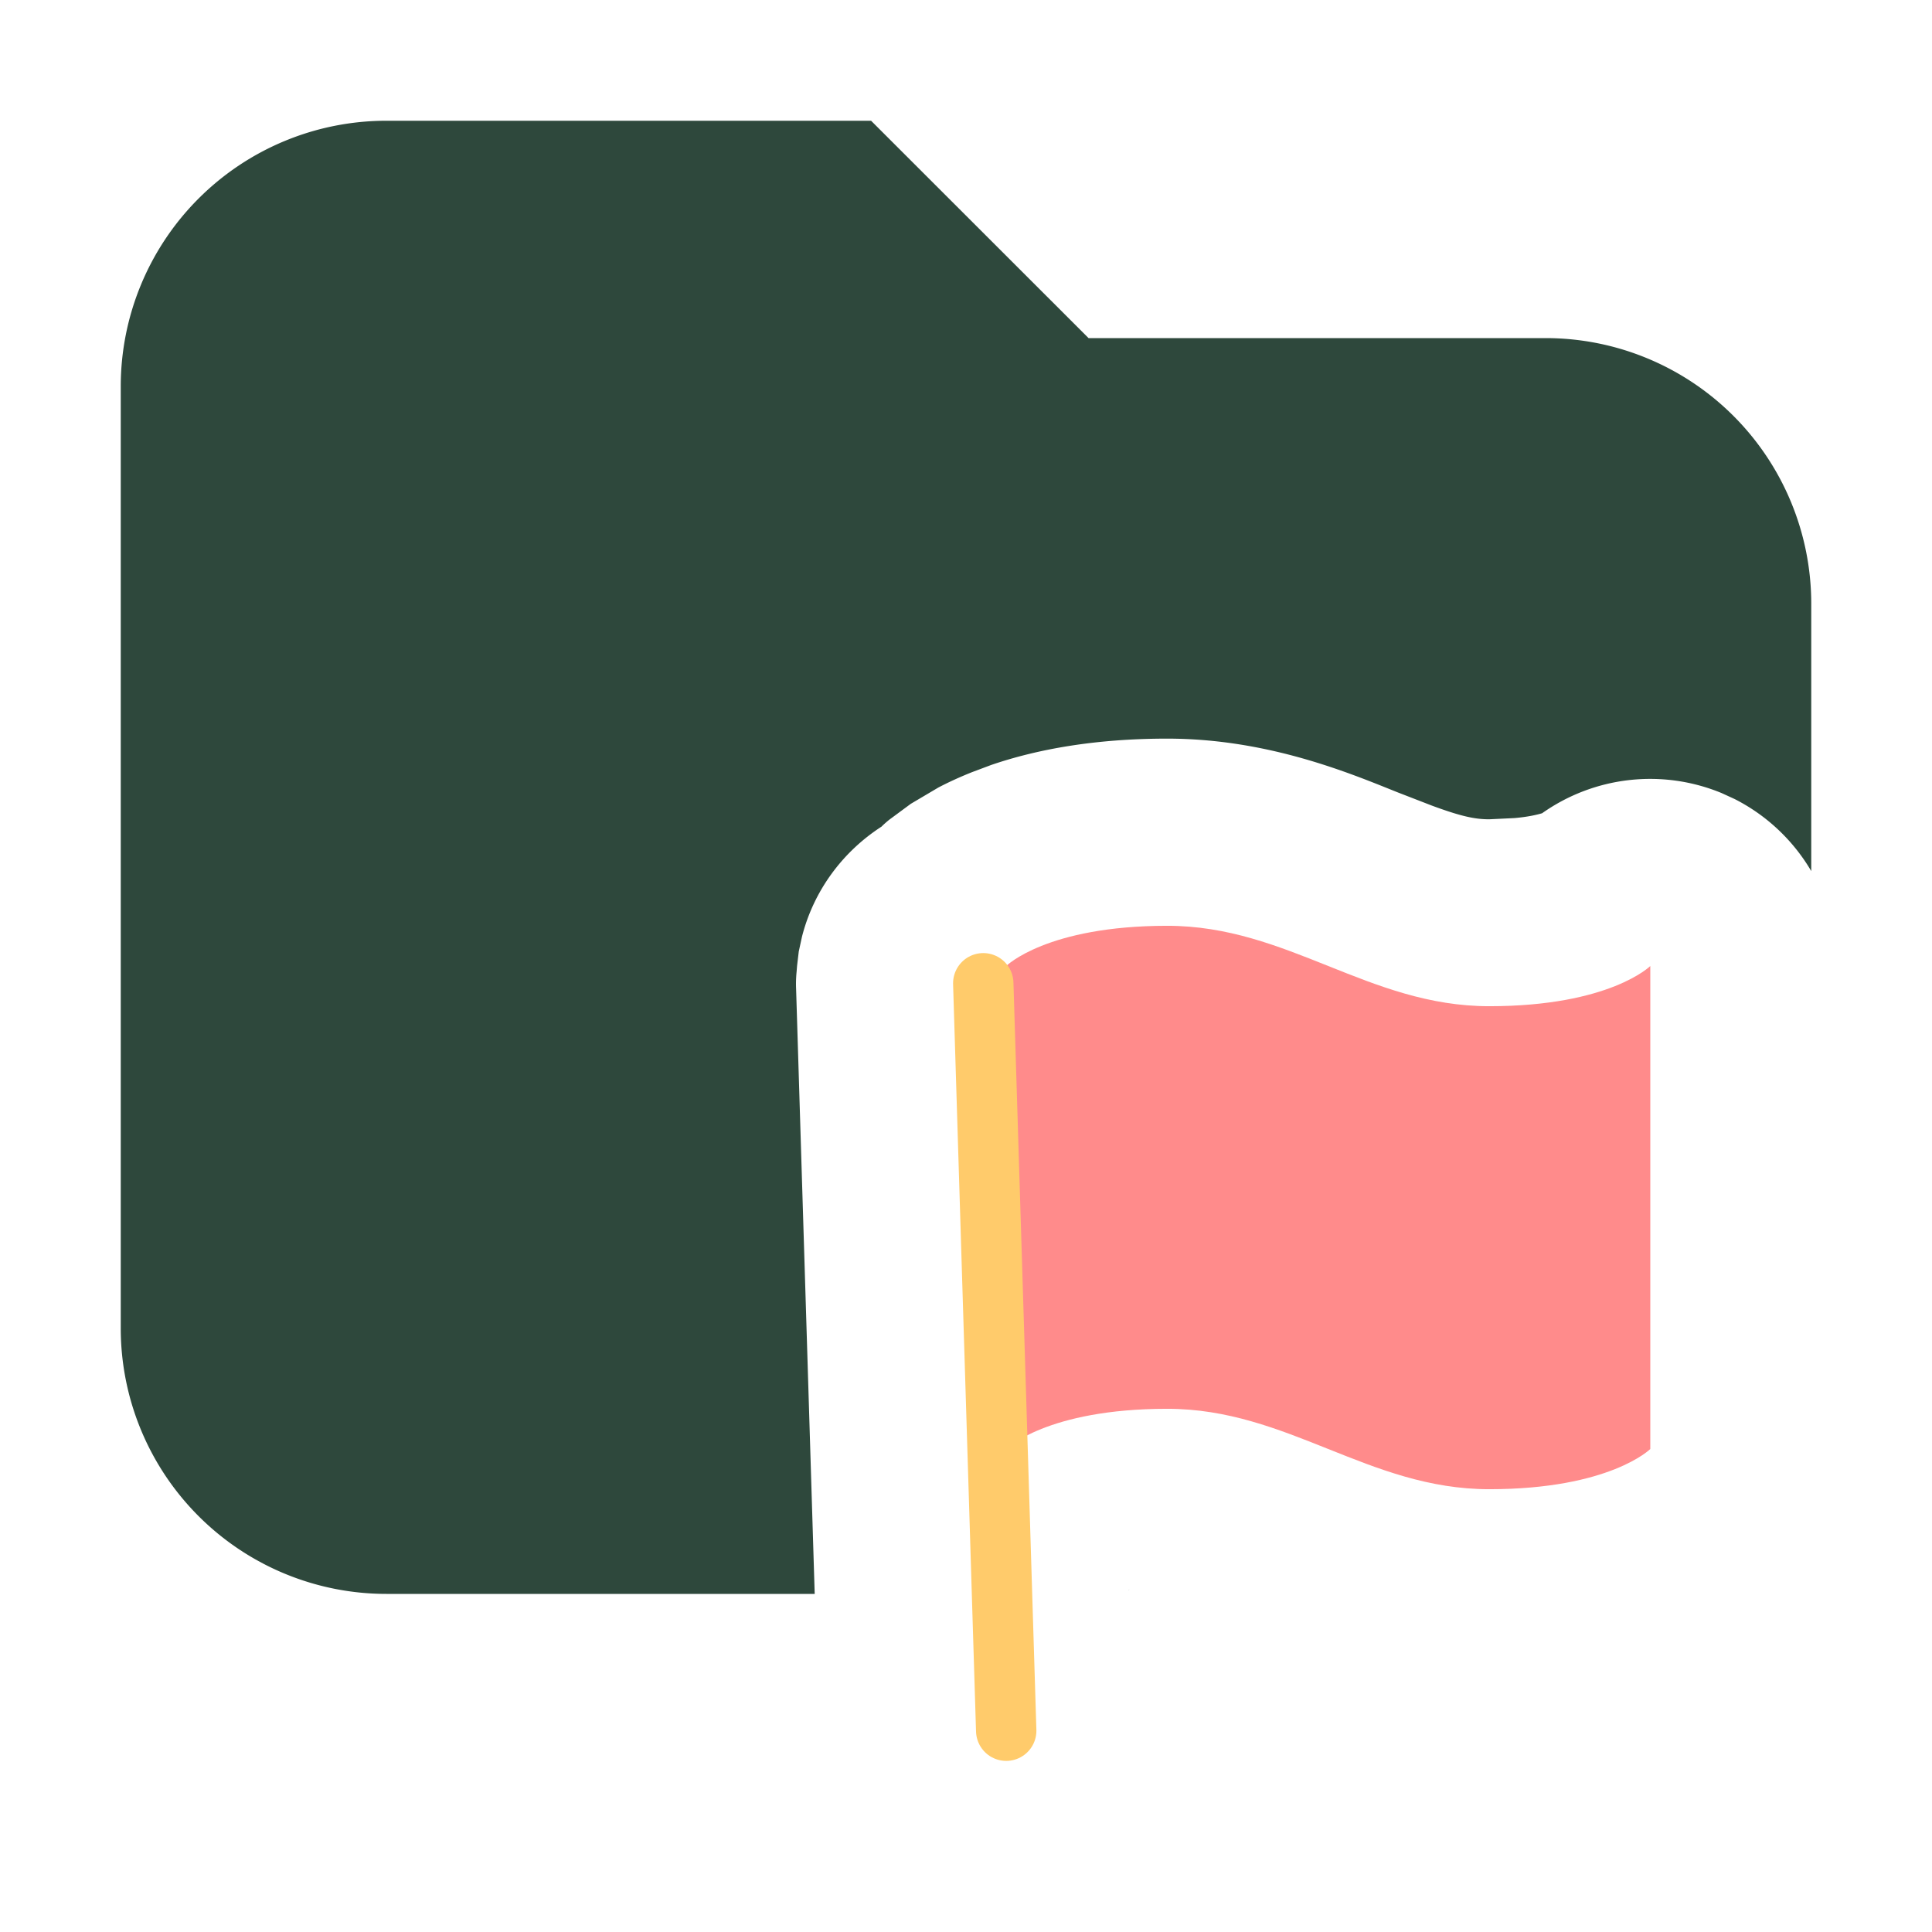 <svg xmlns="http://www.w3.org/2000/svg" width="16" height="16" fill="none"><path fill="#2E483C" d="M9.015 2.8H12.8A2.2 2.2 0 0 1 15 5v2.214a1.55 1.55 0 0 0-.635-.597l-.107-.049a1.55 1.55 0 0 0-1.487.167c-.038.011-.112.03-.23.04l-.208.01c-.12 0-.235-.025-.474-.113l-.284-.11c-.39-.156-1.07-.445-1.909-.445-.59 0-1.071.086-1.457.218l-.16.06q-.15.06-.278.127l-.23.136-.001.001-.176.13q-.037.03-.064.057c-.32.207-.56.527-.658.91l-.027.124-.014.119-.004.05a1 1 0 0 0-.004.141l.154 5.01H3.2A2.2 2.2 0 0 1 1 11V3.2A2.2 2.2 0 0 1 3.2 1h4.014zm.333 10.369v-.002l.005-.004z"/><path fill="#FF8B8B" d="M8.333 12s.334-.333 1.334-.333 1.666.666 2.666.666S13.667 12 13.667 12V8s-.334.333-1.334.333-1.666-.666-2.666-.666S8.333 8 8.333 8z"/><path stroke="#FFCB6B" stroke-linecap="round" stroke-linejoin="round" stroke-width=".5" d="m8.333 14.333-.19-6.19"/></svg>